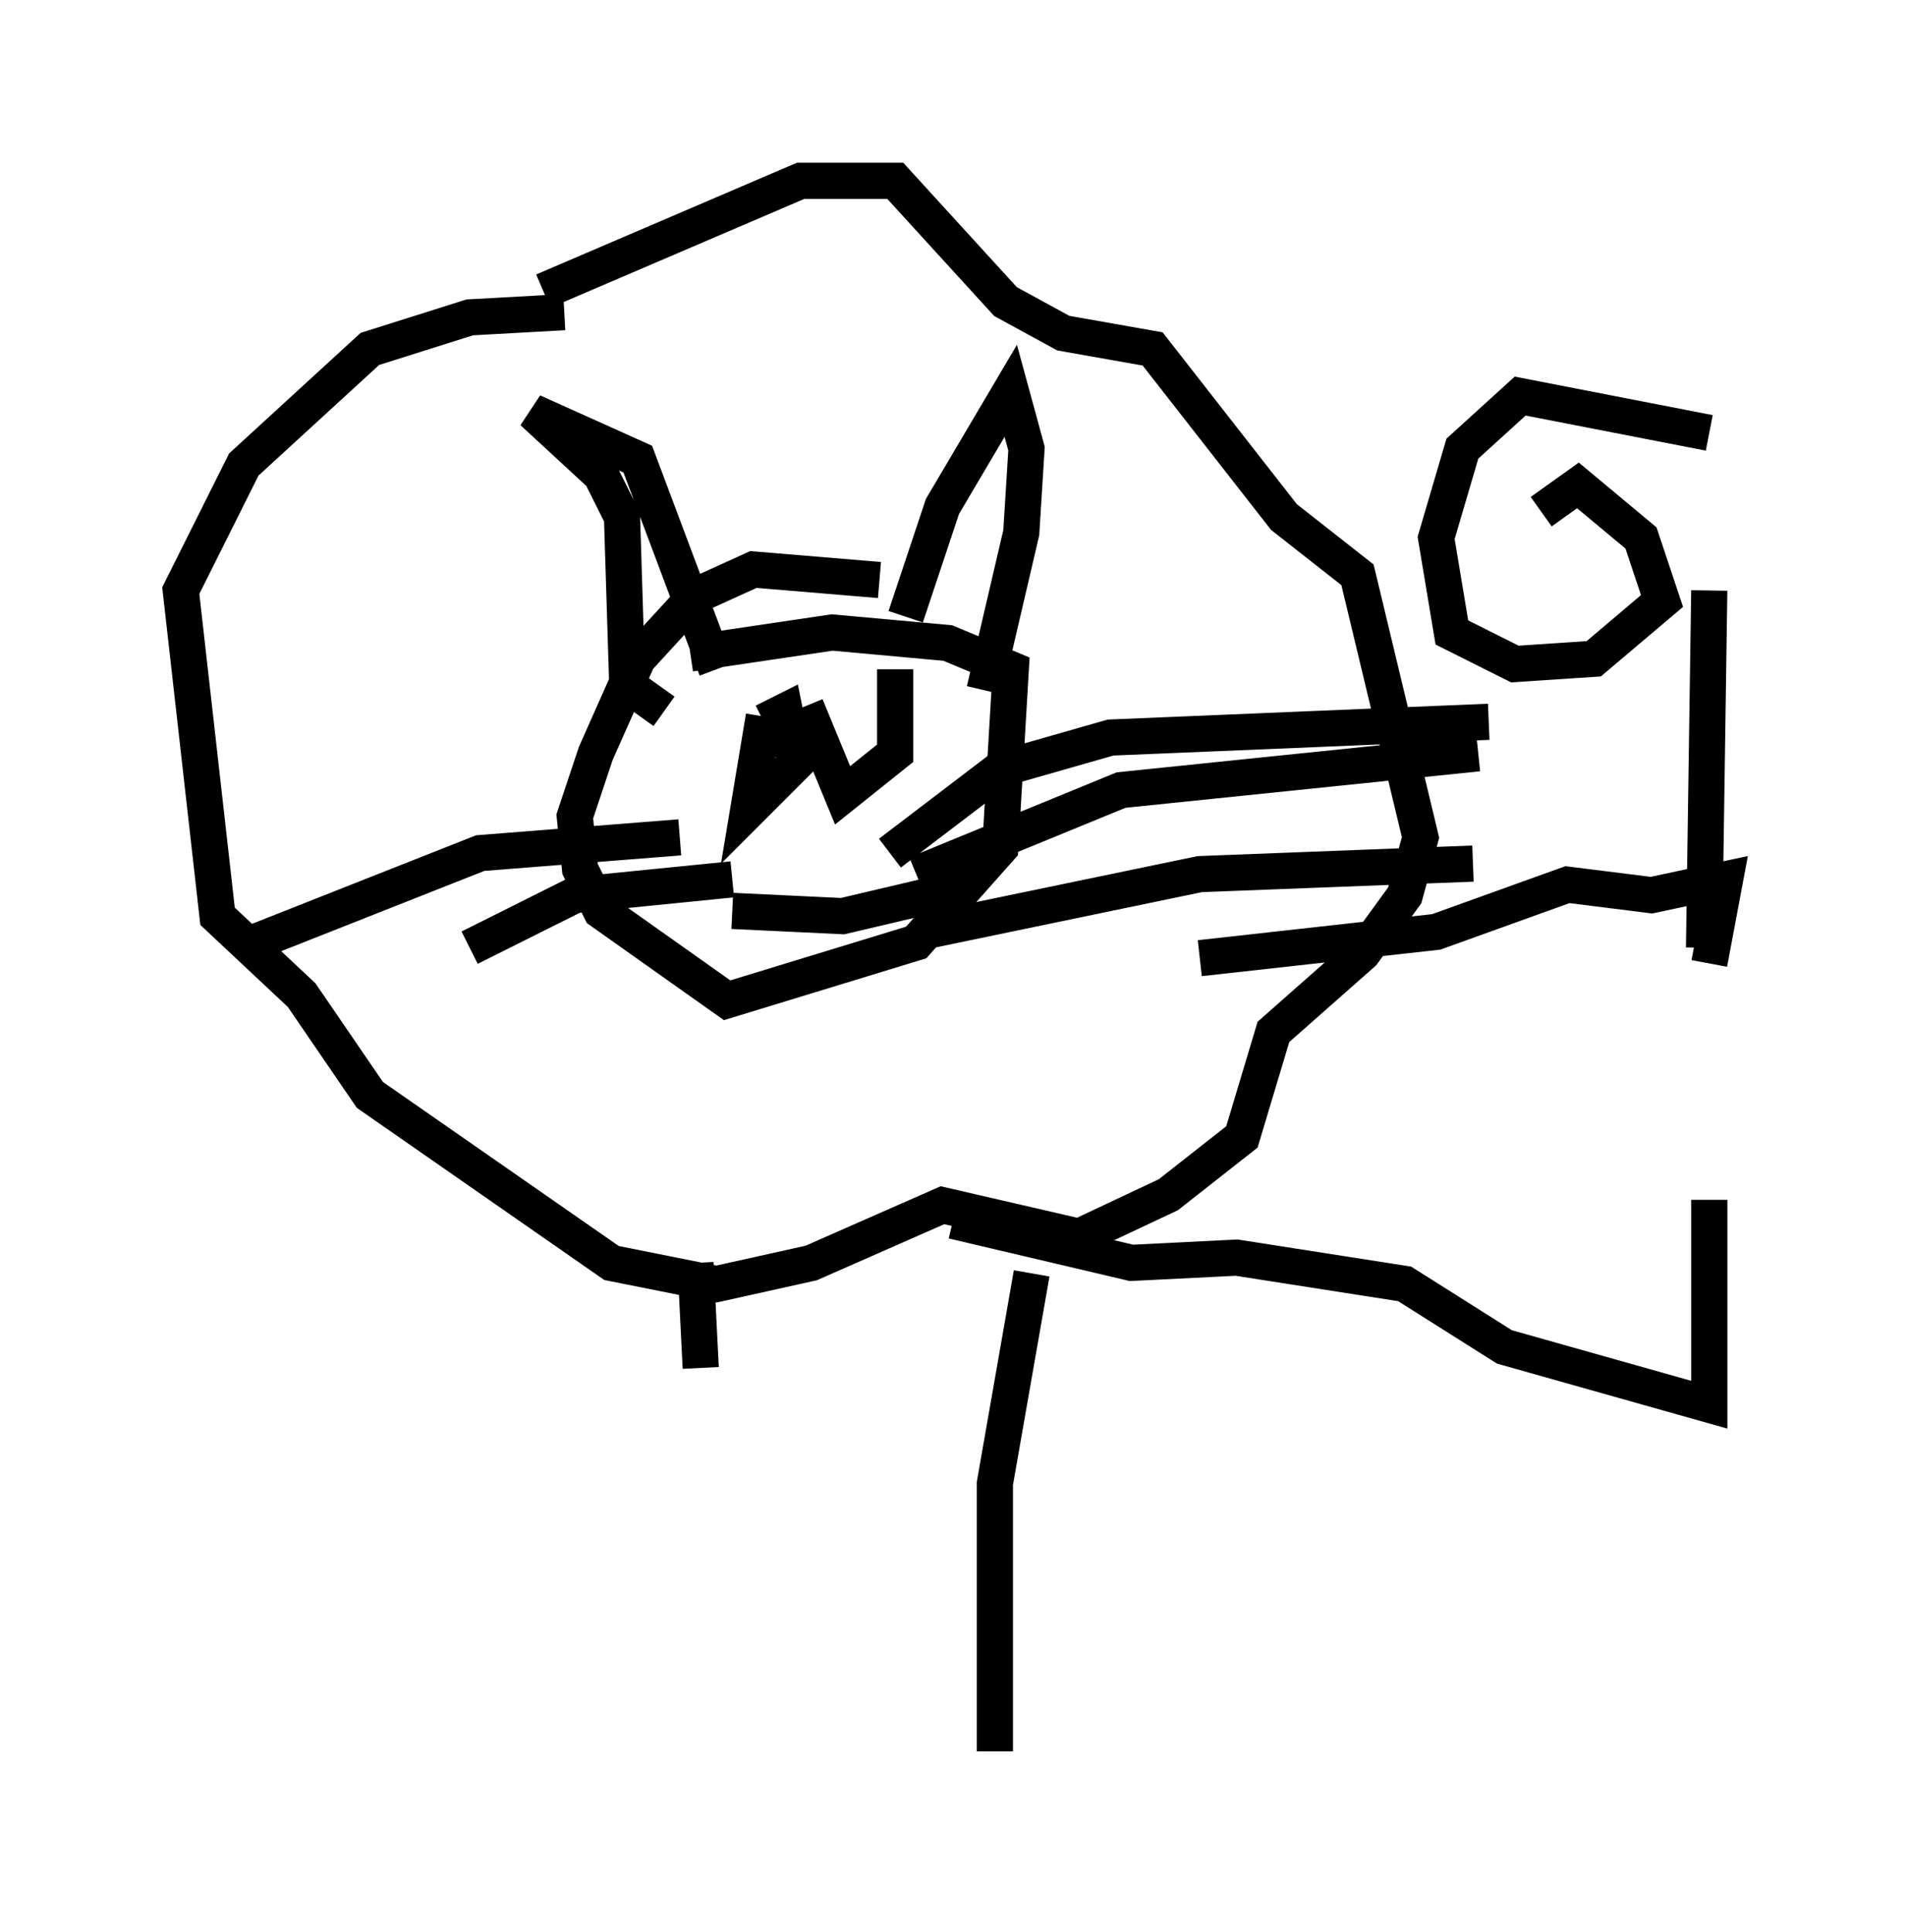 <?xml version="1.0" encoding="utf-8" ?>
<svg baseProfile="full" height="53.43" version="1.1" width="52.704" xmlns="http://www.w3.org/2000/svg" xmlns:ev="http://www.w3.org/2001/xml-events" xmlns:xlink="http://www.w3.org/1999/xlink"><defs /><rect fill="white" height="53.43" width="52.704" x="0" y="0" /><path d="M19.089, 9.793 m-3.486, -1.162 l-2.615, 0.145 -2.76, 0.872 l-3.486, 3.196 -1.743, 3.486 l1.017, 9.006 2.324, 2.179 l1.888, 2.76 6.682, 4.648 l2.905, 0.581 2.615, -0.581 l3.631, -1.598 3.777, 0.872 l2.469, -1.162 2.034, -1.598 l0.872, -2.905 2.469, -2.179 l1.162, -1.598 0.436, -1.598 l-1.743, -7.263 -2.034, -1.598 l-3.631, -4.648 -2.469, -0.436 l-1.598, -0.872 -3.05, -3.341 l-2.615, 0.0 -7.117, 3.05 m9.296, 7.989 l-3.486, -0.291 -1.598, 0.726 l-1.598, 1.743 -1.162, 2.615 l-0.581, 1.743 0.145, 1.453 l0.581, 1.162 3.486, 2.469 l5.229, -1.598 2.324, -2.615 l0.291, -4.939 -1.743, -0.726 l-3.196, -0.291 -3.922, 0.581 m5.955, -1.017 l1.017, -3.05 1.888, -3.196 l0.436, 1.598 -0.145, 2.324 l-1.017, 4.358 m-7.408, -0.581 l-2.179, -5.81 -2.905, -1.307 l1.888, 1.743 0.581, 1.162 l0.145, 4.648 1.017, 0.726 m6.246, 3.922 l3.05, -2.324 3.05, -0.872 l10.458, -0.436 m-15.832, 4.212 l5.665, -2.324 9.877, -1.017 m-15.397, 4.939 l7.698, -1.598 7.553, -0.291 m-21.933, -0.726 l-5.52, 0.436 -6.246, 2.469 m13.218, -1.743 l-4.358, 0.436 -2.905, 1.453 m7.263, -1.017 l3.05, 0.145 2.469, -0.581 l1.017, -0.872 m-5.229, -4.212 l0.0, 0.0 m0.726, -0.145 l1.017, 2.469 1.453, -1.162 l0.0, -2.324 m-3.631, 1.307 l-0.436, 2.615 1.307, -1.307 l-0.291, -1.453 -0.581, 0.291 m12.056, 6.536 l6.536, -0.726 3.631, -1.307 l2.324, 0.291 2.034, -0.436 l-0.436, 2.324 m0.0, 6.536 l0.0, 5.665 -5.665, -1.598 l-2.76, -1.743 -4.648, -0.726 l-2.905, 0.145 -4.939, -1.162 m20.771, -7.553 l0.145, -9.877 m0.0, -4.358 l-5.229, -1.017 -1.598, 1.453 l-0.726, 2.469 0.436, 2.615 l1.743, 0.872 2.179, -0.145 l1.888, -1.598 -0.581, -1.743 l-1.743, -1.453 -1.017, 0.726 m-14.089, 21.061 l-1.017, 5.81 0.0, 7.408 m-8.279, -13.508 l0.145, 2.905 " fill="none" stroke="black" stroke-width="1" /></svg>